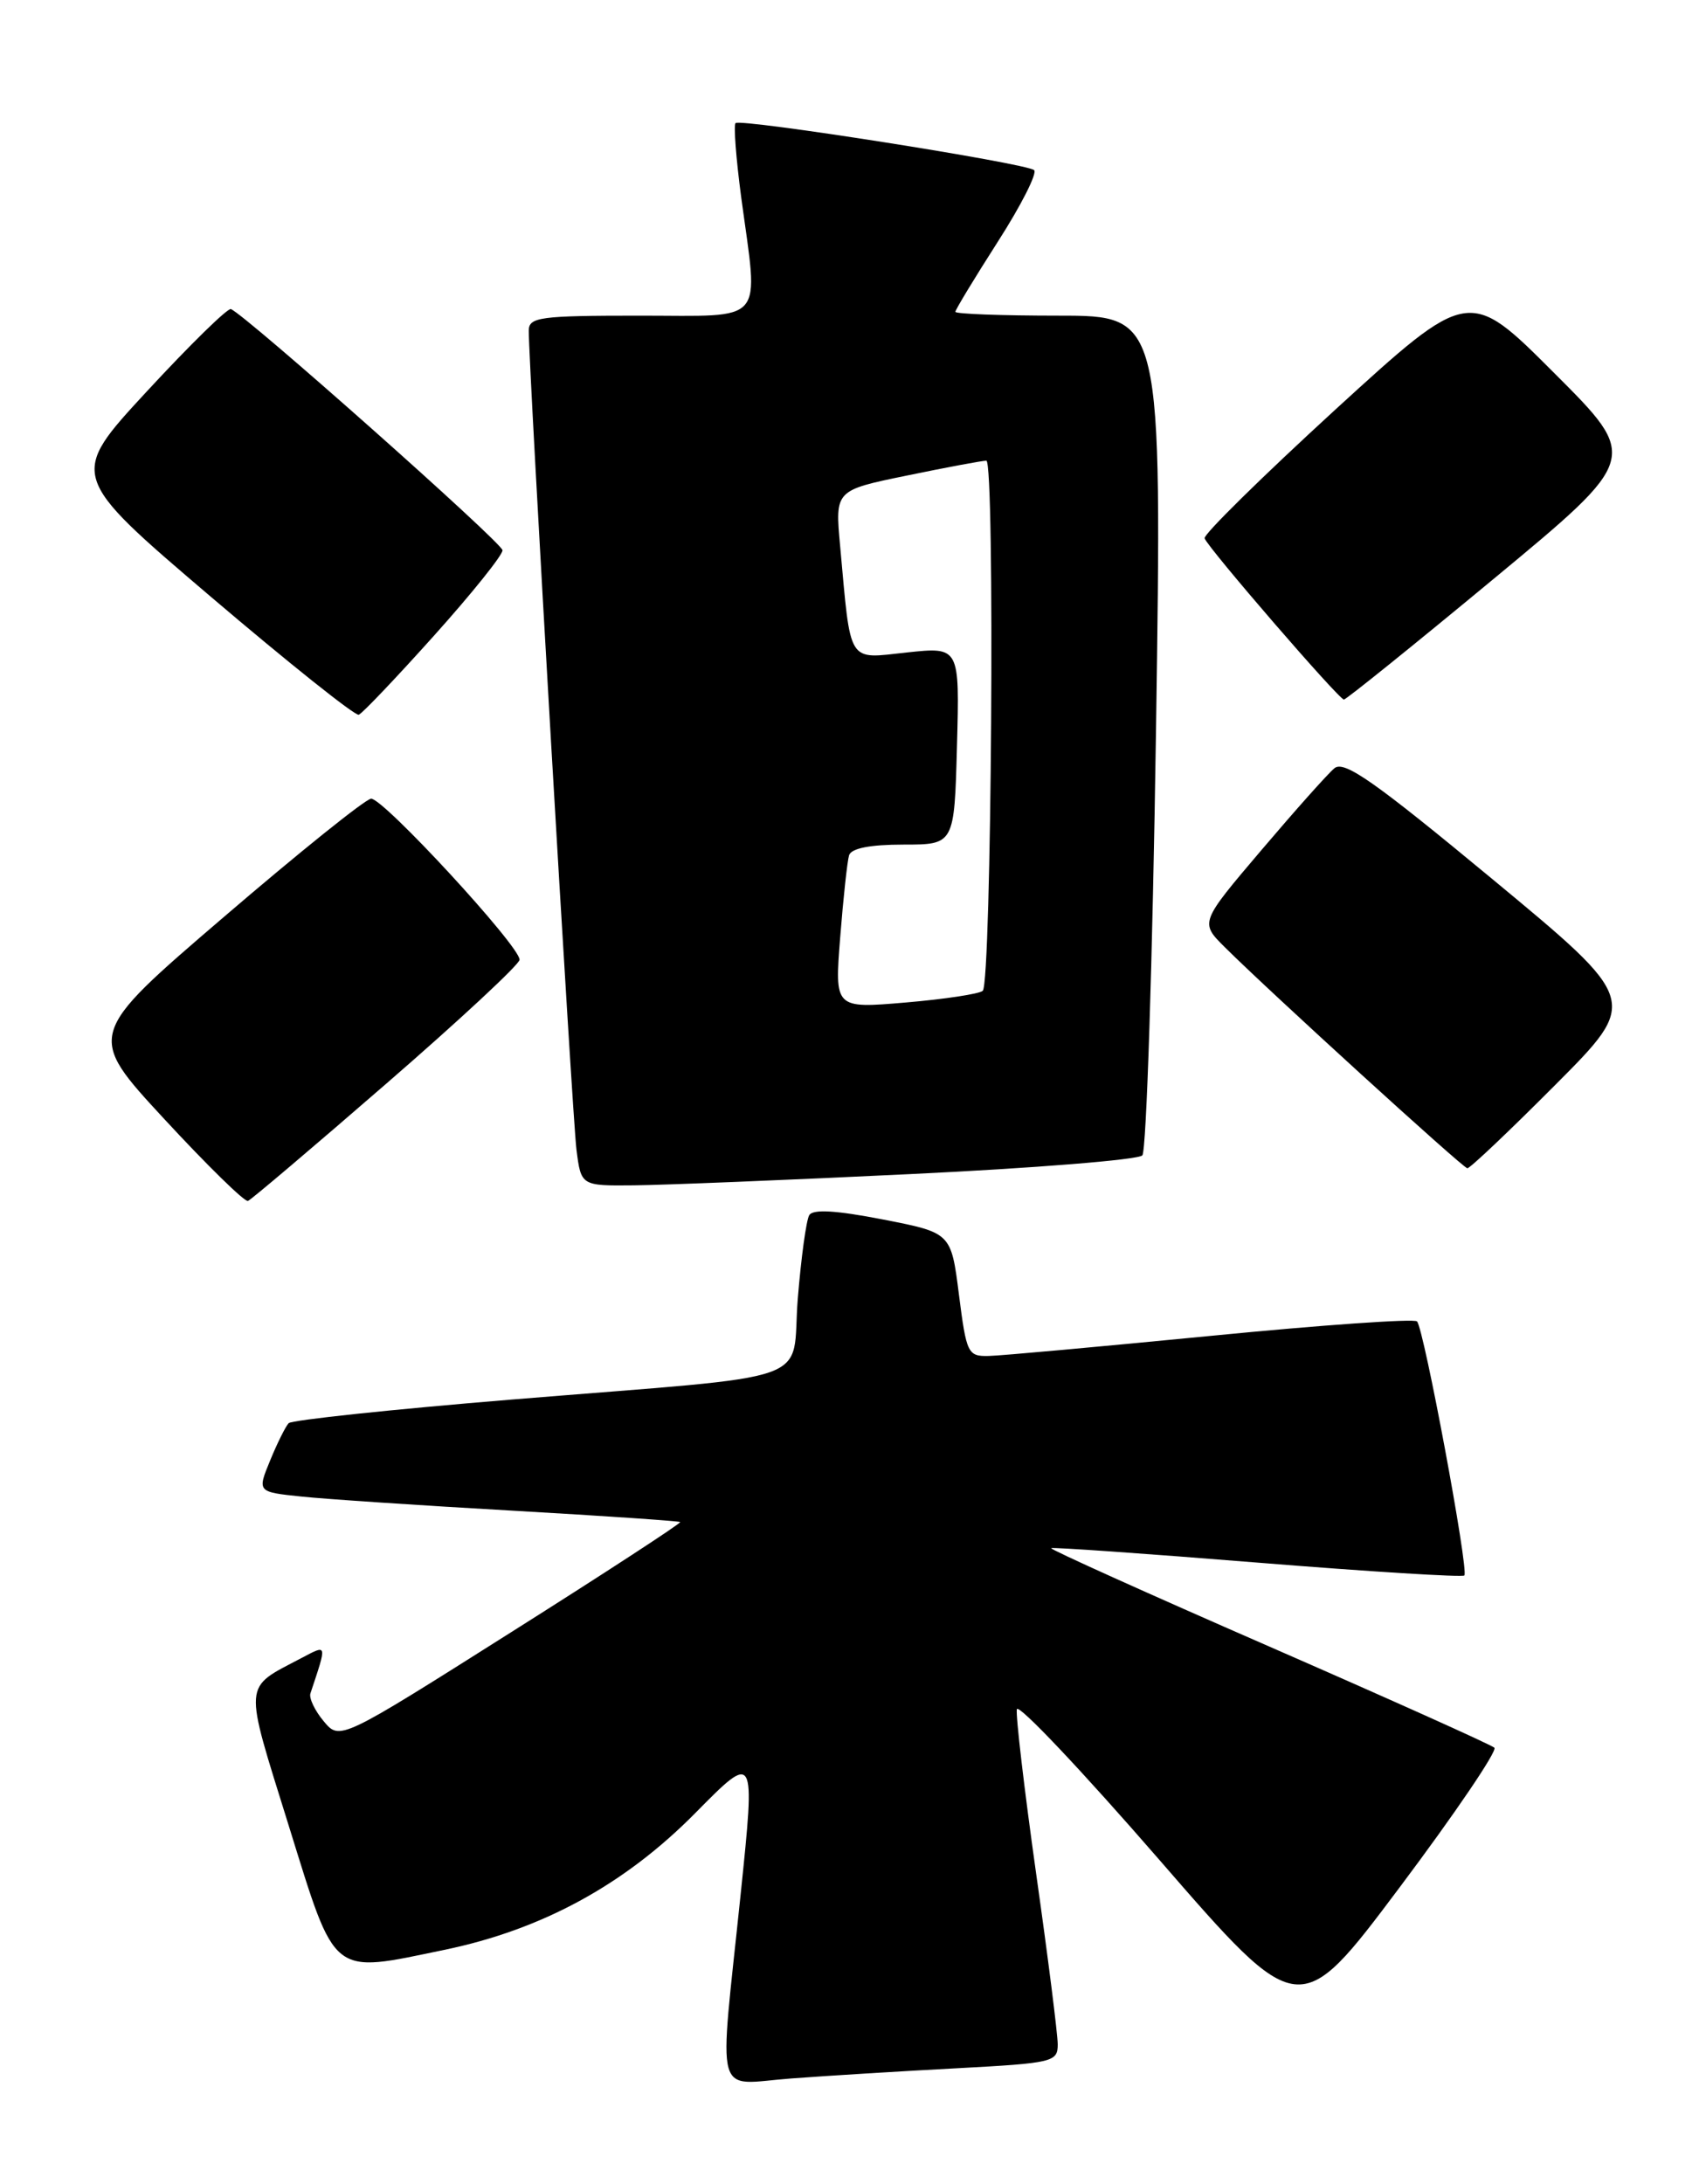 <?xml version="1.0" encoding="UTF-8" standalone="no"?>
<!DOCTYPE svg PUBLIC "-//W3C//DTD SVG 1.1//EN" "http://www.w3.org/Graphics/SVG/1.1/DTD/svg11.dtd" >
<svg xmlns="http://www.w3.org/2000/svg" xmlns:xlink="http://www.w3.org/1999/xlink" version="1.1" viewBox="0 0 200 256">
 <g >
 <path fill="currentColor"
d=" M 112.25 242.43 C 123.43 241.83 124.00 241.70 124.00 239.64 C 124.00 238.46 122.86 229.41 121.46 219.55 C 120.07 209.68 119.06 201.04 119.21 200.35 C 119.37 199.65 126.88 207.60 135.91 218.00 C 152.32 236.91 152.32 236.91 164.10 221.21 C 170.58 212.57 175.57 205.21 175.19 204.86 C 174.81 204.51 162.90 199.16 148.73 192.97 C 134.55 186.78 123.08 181.61 123.23 181.47 C 123.38 181.34 134.24 182.10 147.37 183.16 C 160.50 184.22 171.44 184.90 171.67 184.67 C 172.22 184.11 166.92 155.68 166.12 154.89 C 165.78 154.55 154.93 155.31 142.00 156.58 C 129.07 157.84 117.34 158.91 115.92 158.94 C 113.46 159.00 113.30 158.66 112.42 151.75 C 111.50 144.50 111.50 144.50 103.50 142.94 C 97.99 141.87 95.30 141.71 94.87 142.44 C 94.52 143.02 93.92 147.40 93.53 152.18 C 92.70 162.47 96.74 161.04 60.00 164.05 C 45.98 165.20 34.20 166.45 33.84 166.82 C 33.48 167.20 32.50 169.16 31.67 171.19 C 30.15 174.88 30.15 174.88 35.33 175.42 C 38.17 175.72 49.27 176.46 60.00 177.07 C 70.72 177.68 79.61 178.29 79.74 178.41 C 79.87 178.54 70.95 184.36 59.91 191.33 C 39.84 204.02 39.84 204.02 37.95 201.76 C 36.91 200.52 36.21 199.05 36.39 198.50 C 38.36 192.58 38.40 192.74 35.34 194.35 C 28.44 197.99 28.52 196.87 33.85 214.00 C 39.43 231.93 38.68 231.33 52.07 228.56 C 63.54 226.19 73.23 220.91 81.51 212.52 C 88.55 205.39 88.55 205.39 86.84 221.94 C 84.26 246.75 83.60 244.31 92.75 243.63 C 97.01 243.31 105.79 242.77 112.25 242.43 Z  M 45.31 127.00 C 53.87 119.58 60.89 113.05 60.91 112.50 C 60.98 110.94 44.88 93.49 43.50 93.62 C 42.82 93.68 35.03 99.94 26.20 107.52 C 10.13 121.30 10.13 121.30 19.26 131.17 C 24.28 136.60 28.69 140.92 29.07 140.77 C 29.45 140.62 36.75 134.43 45.31 127.00 Z  M 106.77 137.62 C 121.21 136.93 133.43 135.95 133.92 135.43 C 134.40 134.92 135.12 112.56 135.52 85.75 C 136.24 37.00 136.24 37.00 124.12 37.00 C 117.45 37.00 112.00 36.80 112.00 36.55 C 112.00 36.31 114.24 32.61 116.98 28.33 C 119.72 24.06 121.63 20.28 121.23 19.94 C 120.27 19.12 86.81 13.86 86.23 14.43 C 85.99 14.68 86.29 18.58 86.89 23.10 C 88.93 38.23 89.99 37.00 75.00 37.00 C 63.29 37.00 62.00 37.17 61.99 38.75 C 61.96 42.81 67.09 130.87 67.58 134.75 C 68.12 139.00 68.12 139.00 74.31 138.94 C 77.72 138.91 92.32 138.32 106.77 137.62 Z  M 182.35 127.15 C 192.16 117.30 192.16 117.30 175.01 103.09 C 161.14 91.60 157.58 89.10 156.44 90.05 C 155.66 90.69 151.80 95.03 147.85 99.68 C 140.67 108.13 140.67 108.13 143.59 111.03 C 148.71 116.13 171.48 136.89 172.02 136.94 C 172.30 136.98 176.95 132.57 182.35 127.15 Z  M 50.89 74.50 C 55.33 69.55 58.94 65.05 58.91 64.50 C 58.87 63.61 28.79 36.91 27.07 36.23 C 26.69 36.08 22.26 40.42 17.23 45.86 C 8.07 55.76 8.07 55.76 24.68 69.92 C 33.82 77.70 41.64 83.94 42.06 83.78 C 42.47 83.63 46.45 79.45 50.89 74.50 Z  M 175.11 67.85 C 192.19 53.70 192.19 53.70 182.19 43.71 C 172.20 33.71 172.20 33.71 156.56 48.00 C 147.97 55.87 141.06 62.66 141.22 63.10 C 141.62 64.24 156.97 82.00 157.55 82.00 C 157.81 82.00 165.72 75.63 175.11 67.85 Z  M 98.50 109.86 C 98.86 105.26 99.33 100.94 99.54 100.25 C 99.80 99.43 102.01 99.00 105.91 99.00 C 111.88 99.00 111.88 99.00 112.19 87.41 C 112.50 75.82 112.50 75.82 106.31 76.48 C 99.27 77.24 99.77 78.03 98.49 63.99 C 97.89 57.47 97.89 57.47 106.33 55.74 C 110.97 54.78 115.15 54.00 115.63 54.00 C 116.66 54.00 116.24 115.18 115.21 116.14 C 114.82 116.50 110.75 117.12 106.17 117.51 C 97.84 118.22 97.84 118.22 98.50 109.86 Z "/>
</g>
</svg>